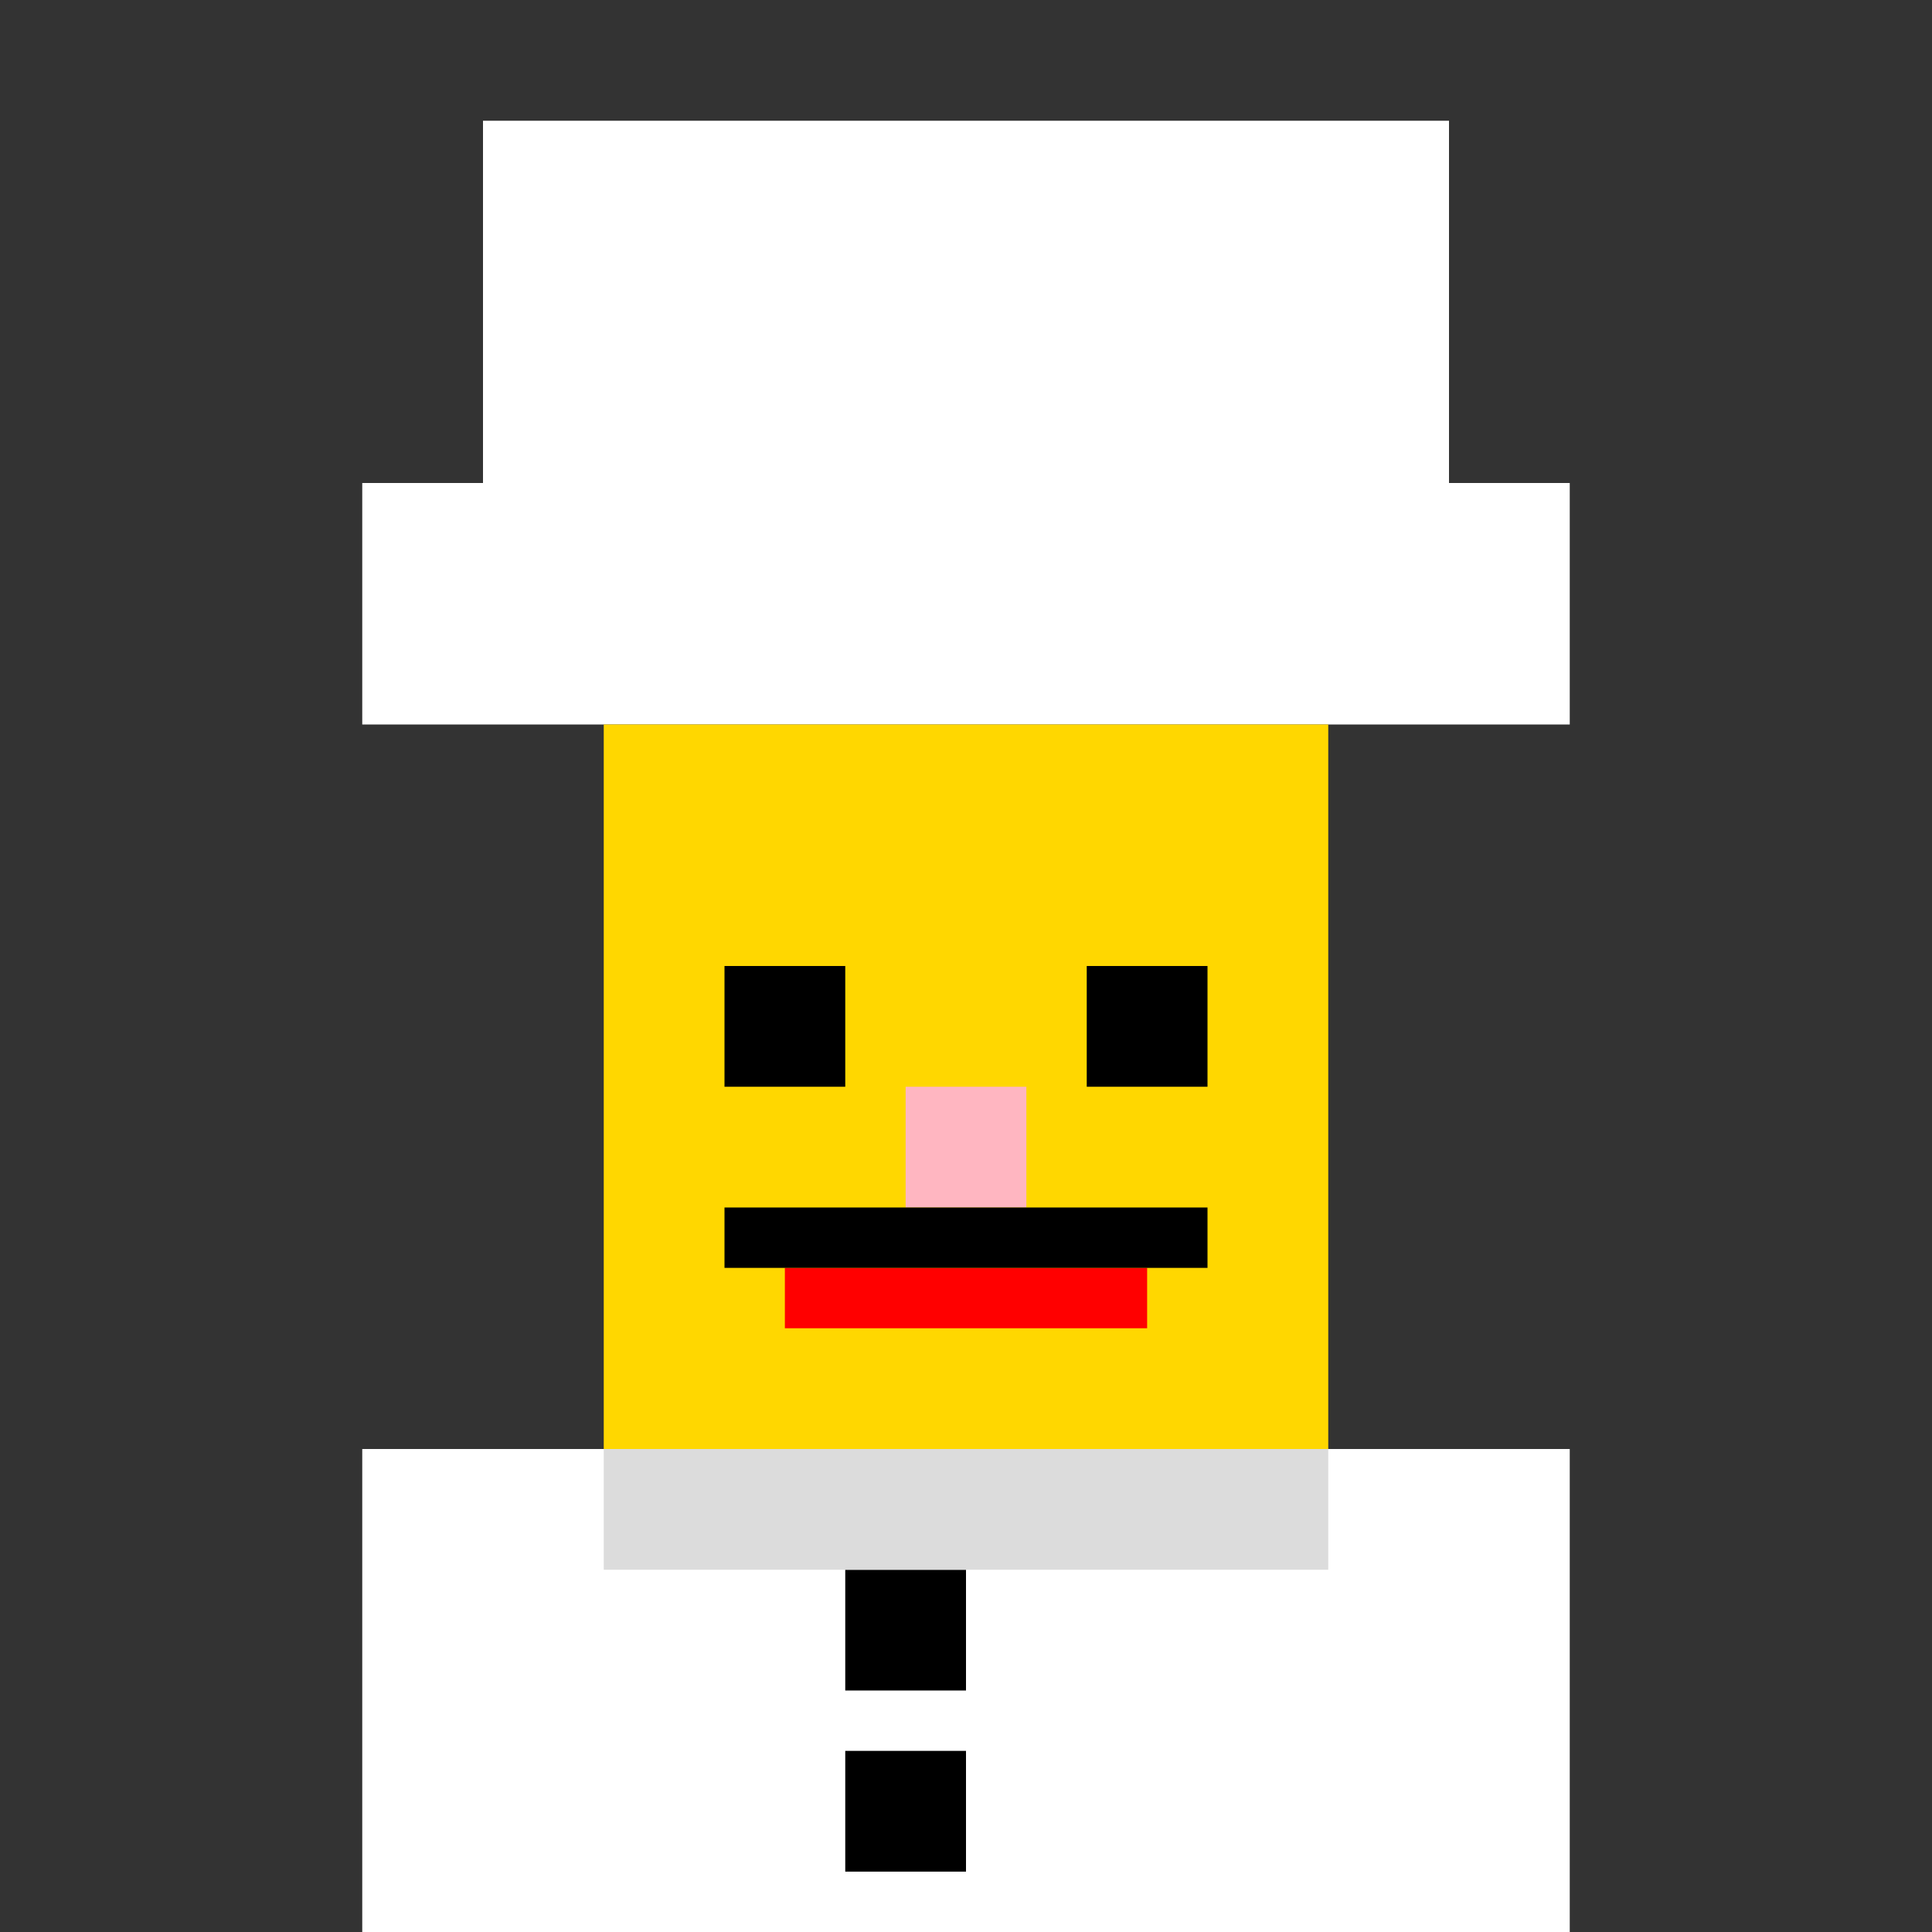 <svg xmlns="http://www.w3.org/2000/svg" viewBox="0 0 64 64">
  <rect x="0" y="0" width="64" height="64" fill="#333333" stroke="none"/>
  <!-- Chef's hat -->
  <rect x="16" y="4" width="32" height="16" fill="white"/>
  <rect x="12" y="16" width="40" height="8" fill="white"/>
  
  <!-- Face -->
  <rect x="20" y="24" width="24" height="24" fill="#FFD700"/>
  
  <!-- Eyes -->
  <rect x="24" y="32" width="4" height="4" fill="black"/>
  <rect x="36" y="32" width="4" height="4" fill="black"/>
  
  <!-- Nose -->
  <rect x="30" y="36" width="4" height="4" fill="#FFB6C1"/>
  
  <!-- Mouth -->
  <rect x="26" y="42" width="12" height="2" fill="red"/>
  
  <!-- Mustache -->
  <rect x="24" y="40" width="16" height="2" fill="black"/>
  
  <!-- Chef's uniform -->
  <rect x="16" y="48" width="32" height="16" fill="white"/>
  
  <!-- Buttons -->
  <rect x="28" y="52" width="4" height="4" fill="black"/>
  <rect x="28" y="58" width="4" height="4" fill="black"/>
  
  <!-- Collar -->
  <rect x="20" y="48" width="24" height="4" fill="#DCDCDC"/>
  
  <!-- Arms -->
  <rect x="12" y="48" width="4" height="16" fill="white"/>
  <rect x="48" y="48" width="4" height="16" fill="white"/>
</svg>

